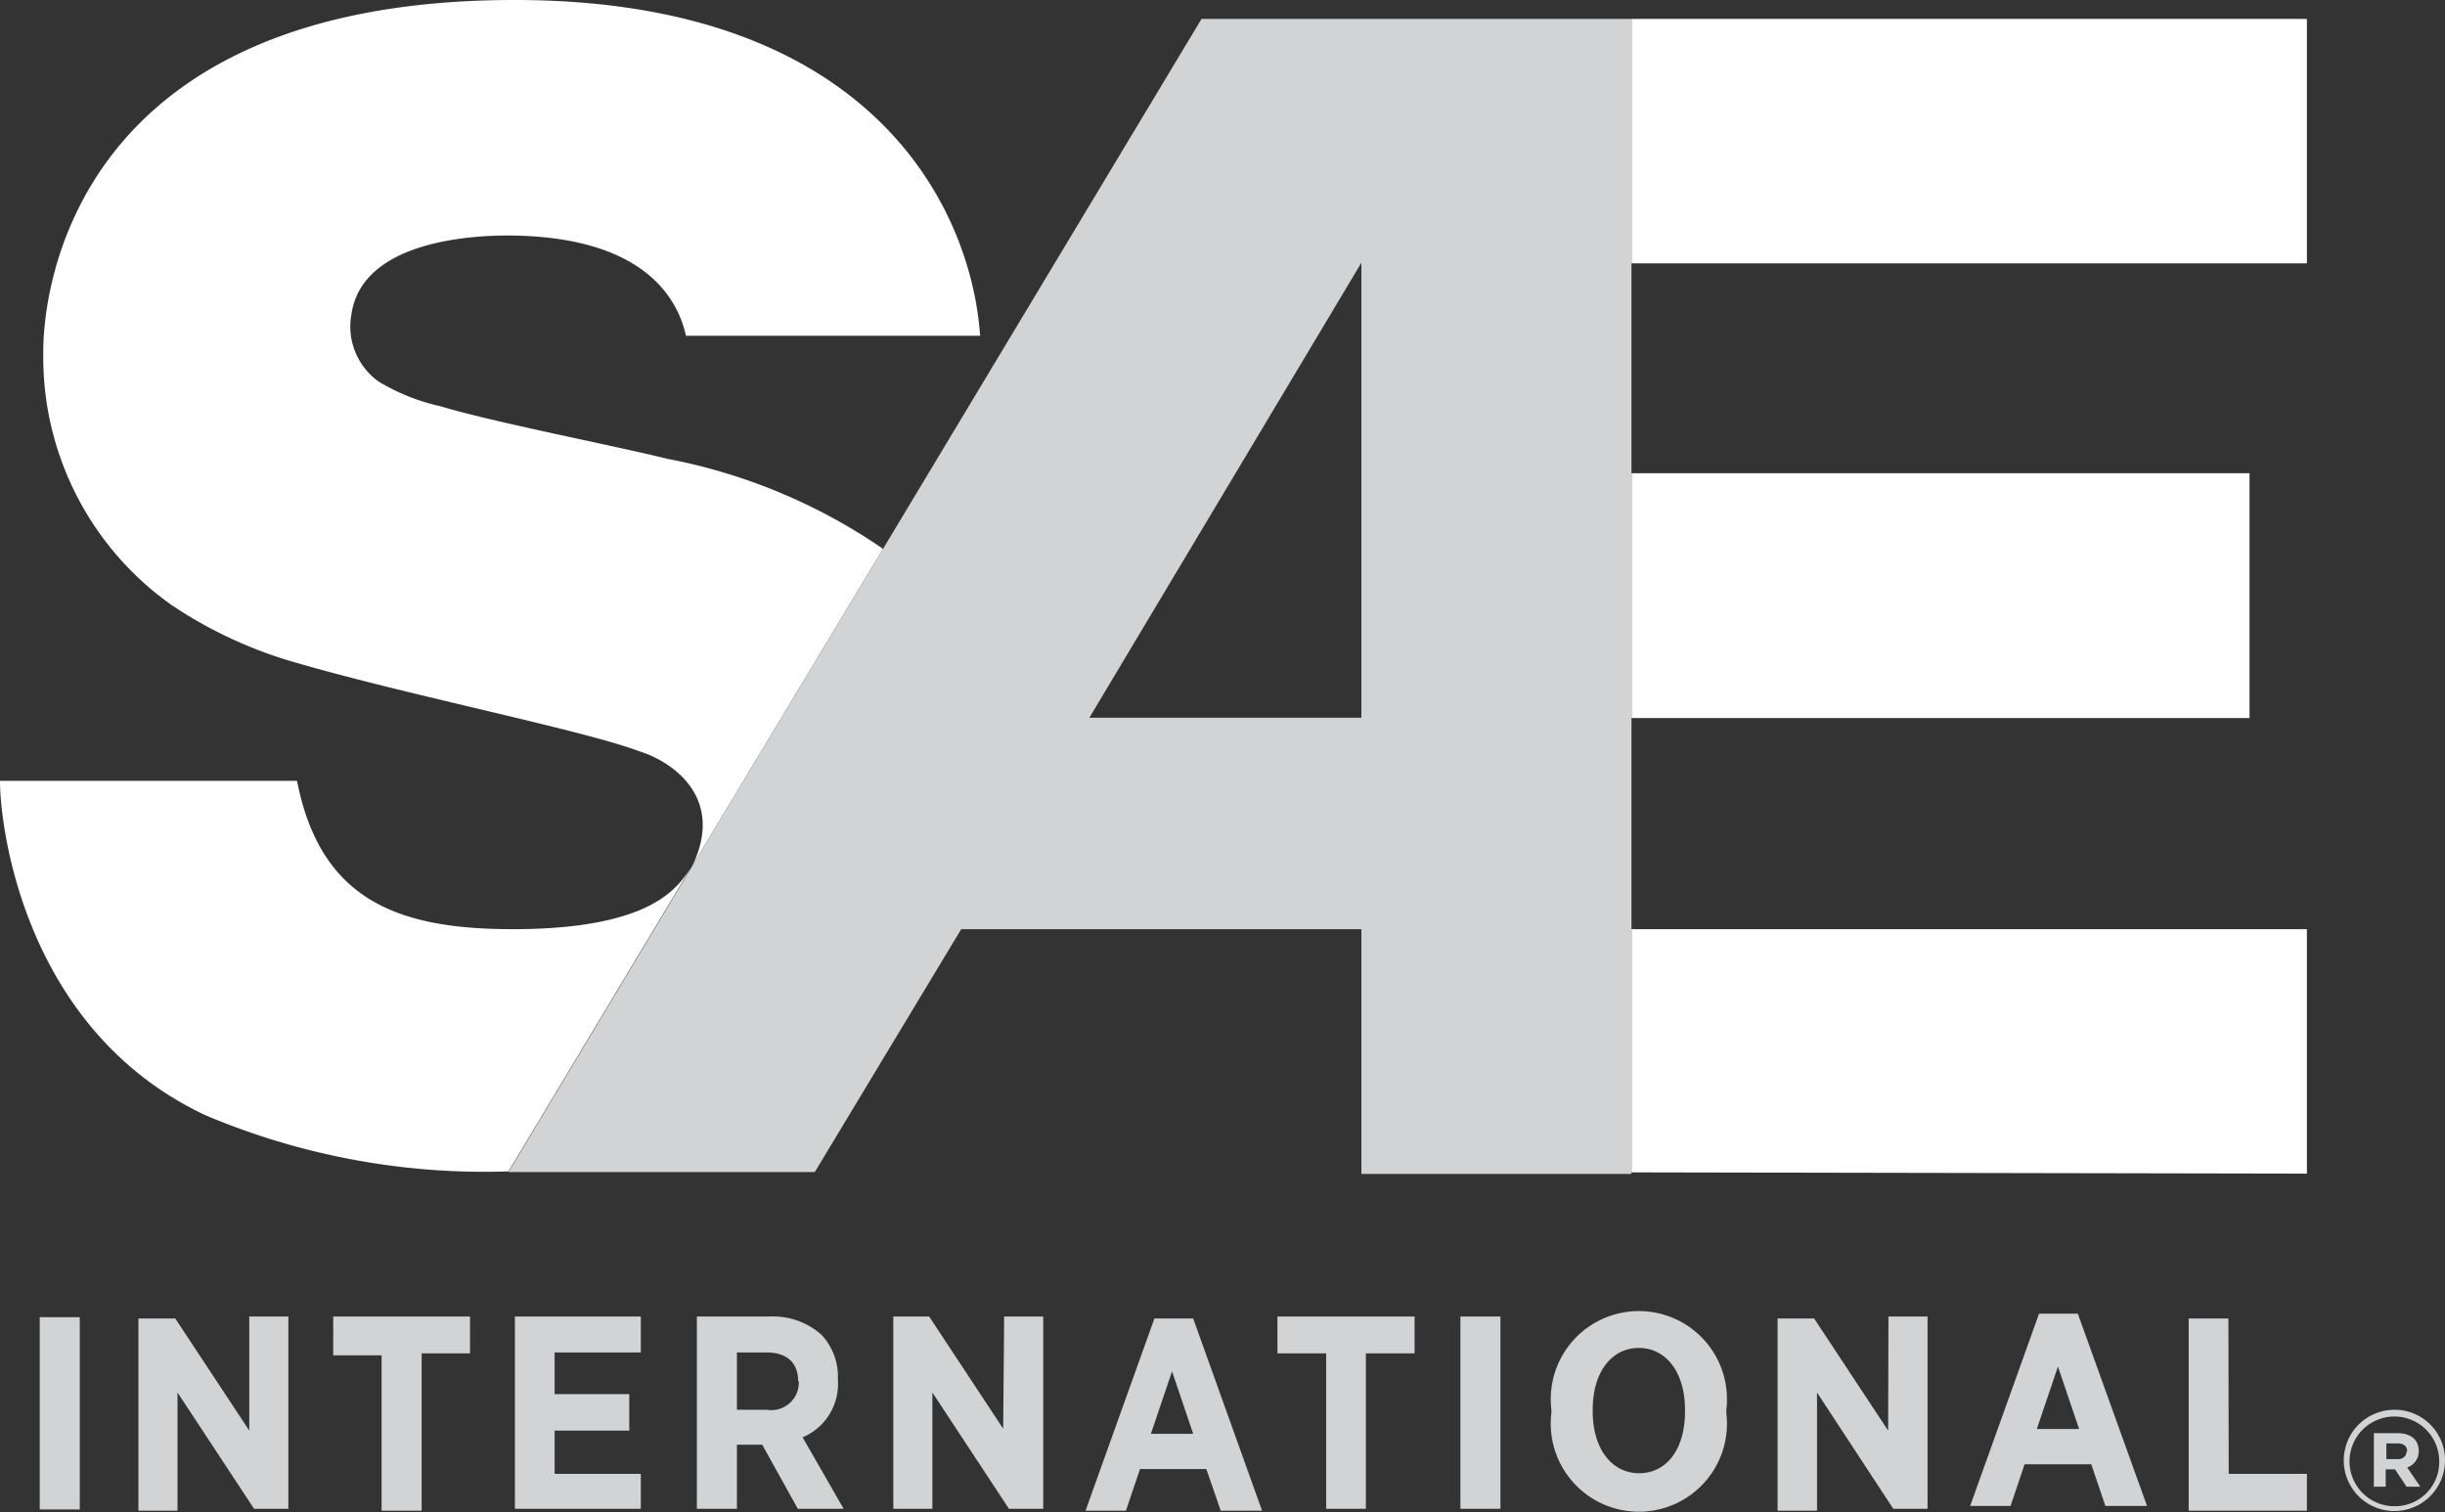 <svg xmlns="http://www.w3.org/2000/svg" viewBox="0 0 76.31 47.2">
  <rect x="0" y="0" width="76.31" height="47.2" fill="#333333" stroke="none"/>
  <title>logo_current</title>
  <g id="Layer_2" data-name="Layer 2">
    <g id="Layer_1-2" data-name="Layer 1">
      <g>
        <path d="M50.92,36.59V29H72v7.63ZM70.21,22.41V14.77H50.92v7.64ZM72,8.22V.59H50.92V8.22ZM27.56,17.13,21.62,27c1-2.11-.63-3.23-1.66-3.55-1.74-.66-7.19-1.74-10.73-2.77a13.64,13.64,0,0,1-3.88-1.8,9.47,9.47,0,0,1-4-7.8C1.32,8.9,2.42,0,16.06,0,27.28,0,30.32,6.56,30.59,10.48H21.41c-.32-1.43-1.61-3.11-5.54-3.13-.91,0-4.55.09-4.9,2.45a2.11,2.11,0,0,0,.85,2.11,6.42,6.42,0,0,0,1.93.77c1.66.5,5.29,1.2,7.08,1.64A17.71,17.71,0,0,1,27.56,17.13ZM16,29c-3.61,0-6-.92-6.73-4.63H0c0,1.49.78,7.8,6.42,10.44a22.37,22.37,0,0,0,9.45,1.75l5.67-9.44C21.14,27.69,20.35,29,16,29Z" style="fill: #fff"/>
        <path d="M76.31,45.61A1.58,1.58,0,1,1,74.74,44,1.57,1.57,0,0,1,76.31,45.61Zm-.18,0a1.4,1.4,0,1,0-1.4,1.4A1.38,1.38,0,0,0,76.13,45.61Zm-1,.19.41.6h-.43l-.36-.54h-.29v.54h-.37V44.73h.74c.4,0,.66.2.66.55A.53.53,0,0,1,75.13,45.8Zm0-.5c0-.16-.11-.25-.29-.25h-.36v.49h.37C75,45.54,75.11,45.44,75.11,45.3ZM31.34,41.09h1.22v6H31.49L29.1,43.46v3.63H27.88v-6H29l2.31,3.5Zm-6.29,3.77,1.28,2.23H24.9l-1.11-2H23v2H21.75v-6H24a2.28,2.28,0,0,1,1.64.57,1.9,1.9,0,0,1,.51,1.39v0A1.81,1.81,0,0,1,25.05,44.86Zm-.14-1.75c0-.6-.37-.9-1-.9H23V44h.93a.86.86,0,0,0,1-.9Zm-23.67,4H2.49v-6H1.24Zm16.07-2.46h2.33V43.51H17.31v-1.3H20V41.09H16.07v6H20V46H17.31Zm-9.53,0-2.31-3.5H4.32v6H5.54V43.46l2.39,3.63H9v-6H7.78Zm2.62-2.35h1.51v4.85h1.25V42.24h1.51V41.09H10.4Zm26.84-1.15,2.15,6H38.1l-.45-1.3H35.58l-.44,1.3H33.88l2.15-6Zm0,3.6-.66-1.95-.66,1.95Zm21.69-.1-2.31-3.5H55.48v6h1.23V43.46l2.38,3.63h1.07v-6H58.94Zm10.62-3.5H68.31v6H72V46H69.56ZM39.87,42.24h1.52v4.85h1.24V42.24h1.52V41.09H39.87Zm5.71,4.85h1.25v-6H45.58ZM53.88,44v.1a2.75,2.75,0,1,1-5.46,0v-.1a2.75,2.75,0,1,1,5.46,0Zm-1.29,0c0-1.18-.6-1.93-1.44-1.93s-1.44.74-1.44,1.92v.06c0,1.19.61,1.93,1.45,1.93s1.43-.73,1.43-1.92Zm14.42,3h-1.3l-.44-1.3H63.19l-.44,1.3H61.49l2.15-6h1.21Zm-2.12-2.4-.66-1.95-.66,1.95ZM50.92.59H37.5L27.56,17.13,21.62,27l-.08.14-5.67,9.44h9.56L30,29H42.49v7.64h8.43ZM42.49,22.4H34L42.49,8.2Z" style="fill: #d1d3d4"/>
      </g>
    </g>
  </g>
</svg>
